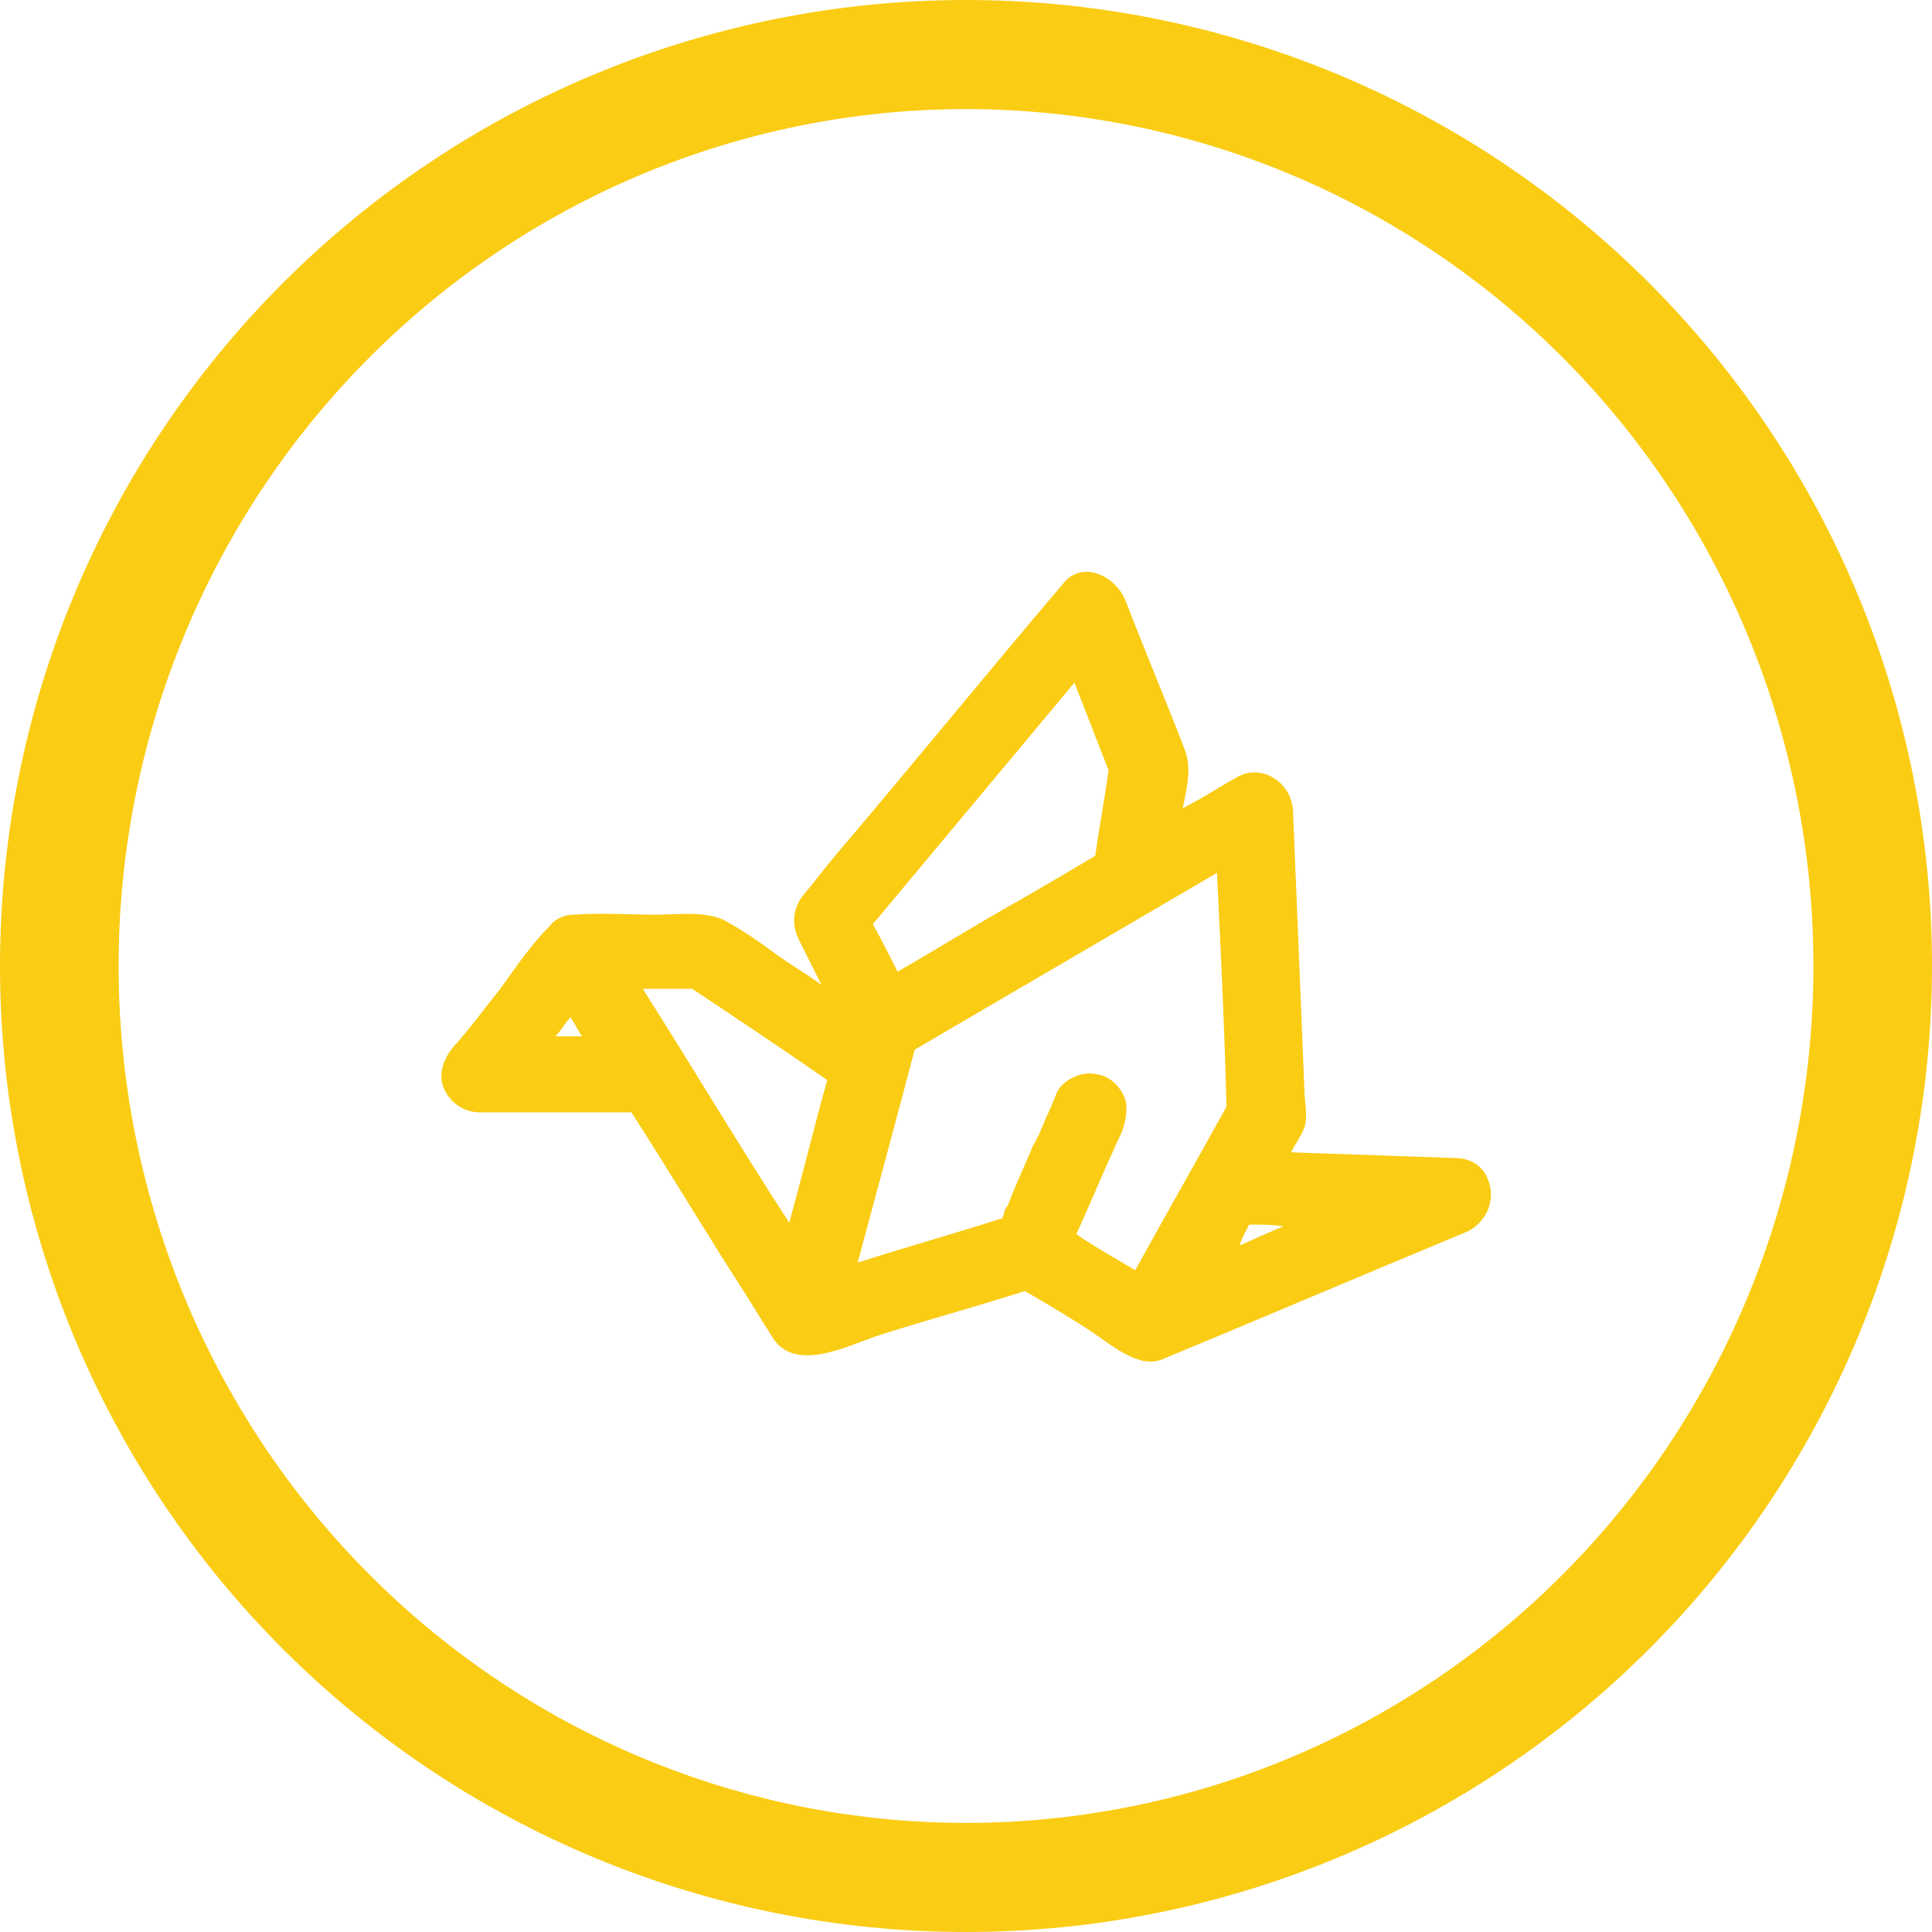 <?xml version="1.0" encoding="UTF-8"?>
<svg width="752pt" height="752pt" version="1.1" viewBox="0 0 752 752" xmlns="http://www.w3.org/2000/svg">
 <g fill="#facc14">
  <path d="m376 0c-49.375 0-98.27 9.727-143.89 28.621-45.621 18.895-87.07 46.59-121.98 81.508-34.918 34.914-62.613 76.363-81.508 121.98-18.895 45.617-28.621 94.512-28.621 143.89 0 99.723 39.617 195.36 110.13 265.87 70.516 70.516 166.15 110.13 265.87 110.13 99.723 0 195.36-39.617 265.87-110.13 70.512-70.512 110.13-166.15 110.13-265.87 0-99.719-39.613-195.36-110.12-265.87-70.516-70.516-166.15-110.13-265.88-110.13zm0 42.465c43.316 0 86.207 8.625 126.23 25.387 40.02 16.762 76.379 41.332 107.01 72.305s54.926 67.738 71.5 108.21c16.578 40.465 25.105 83.84 25.105 127.64 0 88.461-34.75 173.3-96.605 235.84-61.859 62.551-145.75 97.691-233.23 97.691-43.312 0-86.207-8.625-126.22-25.387-40.02-16.762-76.383-41.332-107.01-72.301-30.629-30.973-54.926-67.742-71.504-108.21-16.574-40.469-25.105-83.84-25.105-127.64s8.531-87.172 25.105-127.64c16.578-40.469 40.871-77.238 71.5-108.21 30.629-30.969 66.992-55.539 107.01-72.301 40.02-16.762 82.914-25.387 126.23-25.387z"/>
  <path d="m580.23 463.32c-0.738-6.66-5.18-12.578-14.059-12.578-21.461-0.738-42.918-1.48-63.637-2.219 1.48-2.961 3.699-5.918 5.18-9.621 1.48-4.441 0-10.359 0-14.801-1.48-36.258-2.961-72.516-4.441-108.78-0.738-11.098-12.578-18.5-22.199-12.578-6.66 3.699-13.32 8.141-20.719 11.84 1.48-7.398 3.699-15.539 0.738-22.938-7.398-19.238-15.539-38.477-22.938-57.719-3.699-9.621-17.02-16.281-24.418-6.66-29.598 34.777-58.457 70.297-88.055 105.07-4.441 5.18-8.141 10.359-12.578 15.539-4.441 5.18-5.18 11.84-2.219 17.758s5.918 11.84 8.879 17.758c-5.918-4.441-12.578-8.141-18.5-12.578-5.918-4.441-12.578-8.879-19.238-12.578-7.398-3.699-18.5-2.219-26.641-2.219-10.359 0-21.461-0.738-31.82 0-3.699 0-7.398 1.48-9.621 4.441-7.398 7.398-13.32 16.281-19.238 24.418-5.918 7.398-11.84 15.539-18.5 22.938-2.961 3.699-4.441 7.398-4.441 11.84 0.738 7.398 7.398 13.32 14.801 13.32h59.199c14.801 22.938 28.859 46.617 43.66 69.559 3.699 5.918 7.398 11.84 11.098 17.758 8.879 14.801 30.34 2.961 42.18-0.738 18.5-5.918 37.738-11.098 56.238-17.02 8.879 5.18 17.758 10.359 26.641 16.281 6.66 4.441 17.758 14.059 26.641 10.359 39.219-16.281 79.176-33.297 118.39-49.578 6.652-2.961 10.352-9.621 9.613-16.281zm-142.07-34.777c-1.48-5.18-5.918-9.621-11.098-10.359-5.18-1.48-12.578 1.48-15.539 6.66-1.48 3.699-2.961 7.398-4.441 10.359-1.48 3.699-2.961 7.398-5.18 11.098-2.961 7.398-6.66 14.801-9.621 22.938-0.742 0.742-1.48 2.223-1.48 2.965 0 0.738-0.738 1.48-0.738 2.219h-0.738c-18.5 5.918-37 11.098-55.496 17.02 7.398-27.379 14.801-54.758 22.199-82.875 39.219-22.938 78.438-45.879 117.66-68.816 1.48 30.34 2.961 60.676 3.699 91.016-11.84 21.461-23.68 42.18-35.52 63.637-7.398-4.441-15.539-8.879-22.938-14.059 5.18-11.098 9.621-22.199 14.801-33.297 0.738-2.219 2.219-4.441 2.961-6.66 1.473-3.703 2.211-8.145 1.473-11.844zm48.098 48.098c4.441 0 8.879 0 13.32 0.738-5.918 2.219-11.84 5.18-17.02 7.398 0.738-2.957 2.219-5.176 3.699-8.137zm-95.457-122.84c-14.059 8.141-27.379 16.281-41.438 24.418-2.961-5.918-5.918-11.84-9.621-18.5 25.898-31.078 52.539-62.898 78.438-93.977 4.441 11.098 8.879 22.938 13.32 34.039-1.48 11.098-3.699 22.199-5.18 33.297-11.102 6.664-23.68 14.062-35.52 20.723zm-174.63 49.578c2.219-2.219 3.699-5.18 5.918-7.398 1.48 2.219 2.961 5.18 4.441 7.398h-10.359zm34.039-18.496h19.238c17.758 11.84 35.52 23.68 52.539 35.52-5.18 18.5-9.621 37-14.801 55.496-19.238-29.602-37.738-60.68-56.977-91.016z"/>
 </g>
</svg>
